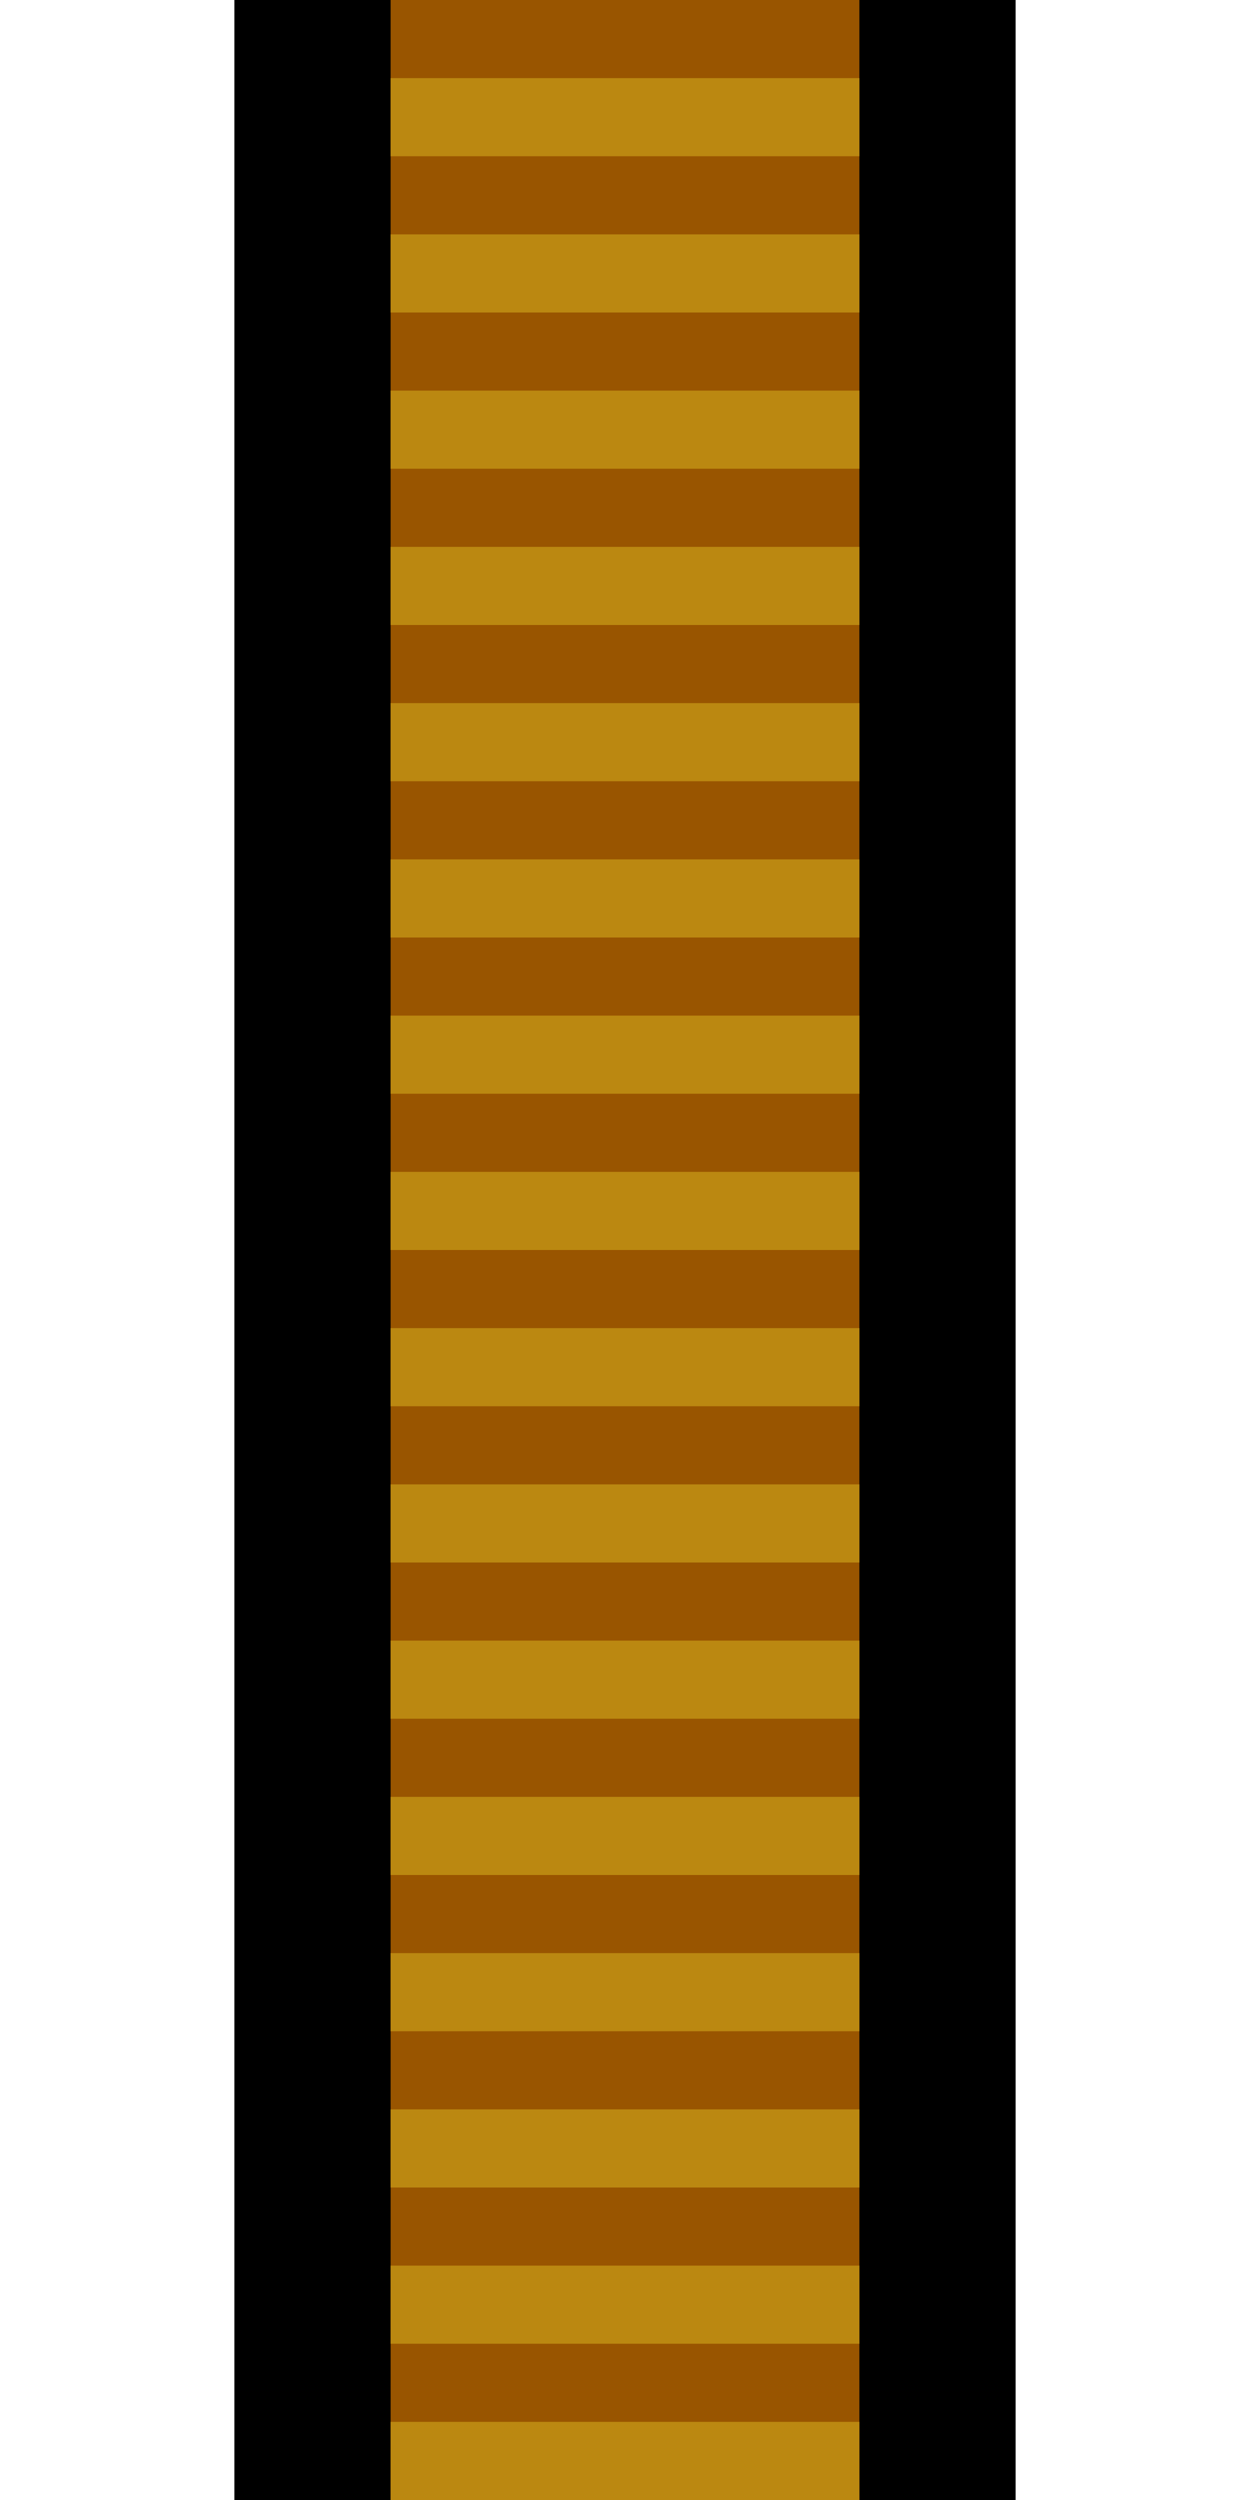 <?xml version="1.0"?>
<svg xmlns="http://www.w3.org/2000/svg" version="1.1" width="16" height="32" viewBox="0 0 16 32">
<g>
<rect x="3" y="0" width="10" height="32" fill="black" stroke="none"/>
<rect x="5" y="0" width="6" height="32" fill="#995500" stroke="none"/>
<rect x="5" y="1" width="6" height="1" fill="#bb8811" stroke="none"/>
<rect x="5" y="3" width="6" height="1" fill="#bb8811" stroke="none"/>
<rect x="5" y="5" width="6" height="1" fill="#bb8811" stroke="none"/>
<rect x="5" y="7" width="6" height="1" fill="#bb8811" stroke="none"/>
<rect x="5" y="9" width="6" height="1" fill="#bb8811" stroke="none"/>
<rect x="5" y="11" width="6" height="1" fill="#bb8811" stroke="none"/>
<rect x="5" y="13" width="6" height="1" fill="#bb8811" stroke="none"/>
<rect x="5" y="15" width="6" height="1" fill="#bb8811" stroke="none"/>
<rect x="5" y="17" width="6" height="1" fill="#bb8811" stroke="none"/>
<rect x="5" y="19" width="6" height="1" fill="#bb8811" stroke="none"/>
<rect x="5" y="21" width="6" height="1" fill="#bb8811" stroke="none"/>
<rect x="5" y="23" width="6" height="1" fill="#bb8811" stroke="none"/>
<rect x="5" y="25" width="6" height="1" fill="#bb8811" stroke="none"/>
<rect x="5" y="27" width="6" height="1" fill="#bb8811" stroke="none"/>
<rect x="5" y="29" width="6" height="1" fill="#bb8811" stroke="none"/>
<rect x="5" y="31" width="6" height="1" fill="#bb8811" stroke="none"/>
</g>
</svg>